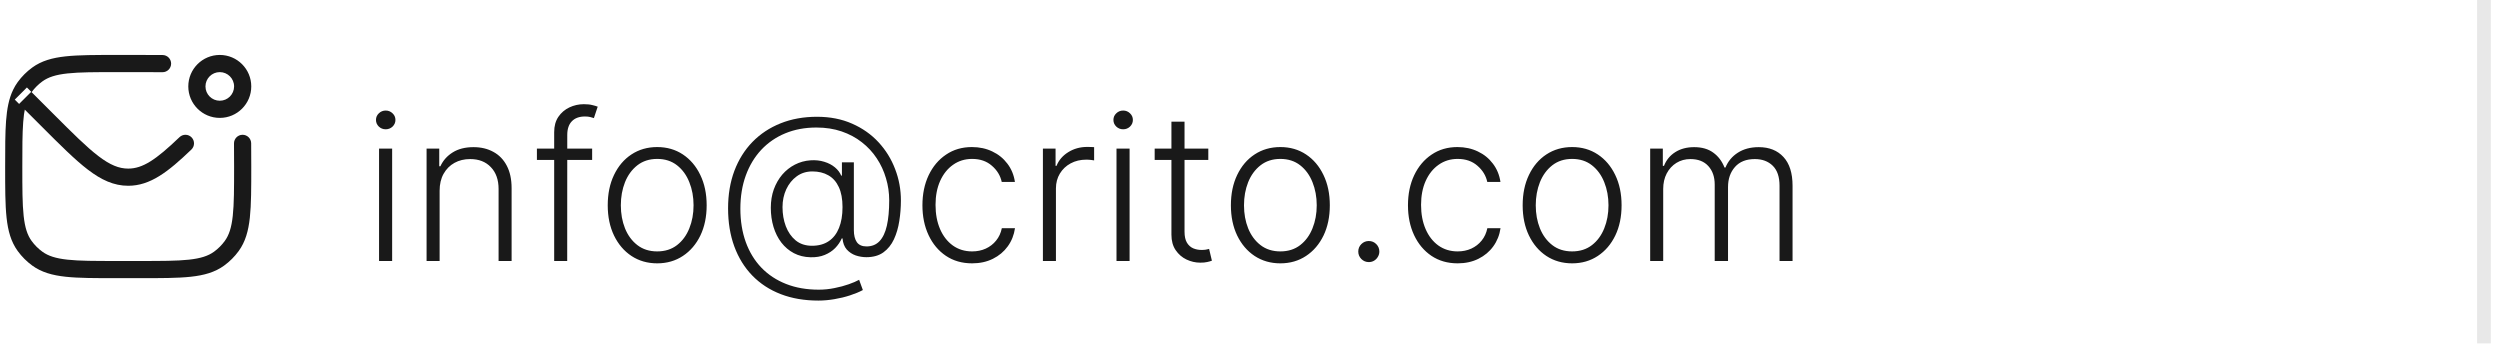 <svg width="182" height="26" viewBox="0 0 182 26" fill="none" xmlns="http://www.w3.org/2000/svg">
<rect opacity="0.1" x="180.332" width="1" height="25" fill="#191919"/>
<path d="M27.595 19V10.818H28.548V19H27.595ZM28.079 9.412C27.884 9.412 27.717 9.346 27.578 9.215C27.44 9.08 27.371 8.918 27.371 8.73C27.371 8.542 27.44 8.382 27.578 8.251C27.717 8.116 27.884 8.048 28.079 8.048C28.274 8.048 28.441 8.116 28.58 8.251C28.718 8.382 28.788 8.542 28.788 8.73C28.788 8.918 28.718 9.08 28.58 9.215C28.441 9.346 28.274 9.412 28.079 9.412ZM32.004 13.886V19H31.055V10.818H31.977V12.102H32.062C32.254 11.683 32.552 11.347 32.957 11.095C33.365 10.839 33.87 10.712 34.47 10.712C35.02 10.712 35.503 10.827 35.919 11.058C36.338 11.285 36.663 11.621 36.894 12.065C37.128 12.508 37.245 13.054 37.245 13.7V19H36.297V13.758C36.297 13.087 36.109 12.556 35.732 12.166C35.359 11.775 34.859 11.58 34.23 11.58C33.8 11.58 33.419 11.672 33.085 11.857C32.751 12.041 32.487 12.308 32.291 12.656C32.099 13 32.004 13.411 32.004 13.886ZM43.108 10.818V11.644H39.087V10.818H43.108ZM40.344 19V9.62C40.344 9.179 40.445 8.808 40.648 8.506C40.853 8.205 41.122 7.976 41.452 7.819C41.782 7.663 42.132 7.585 42.501 7.585C42.75 7.585 42.956 7.606 43.119 7.649C43.286 7.688 43.417 7.727 43.513 7.766L43.236 8.597C43.165 8.576 43.078 8.551 42.975 8.522C42.872 8.494 42.743 8.48 42.587 8.48C42.175 8.48 41.857 8.595 41.633 8.826C41.409 9.057 41.297 9.387 41.297 9.817L41.292 19H40.344ZM47.844 19.171C47.137 19.171 46.512 18.991 45.969 18.633C45.429 18.274 45.007 17.778 44.701 17.146C44.396 16.511 44.243 15.777 44.243 14.946C44.243 14.108 44.396 13.371 44.701 12.736C45.007 12.097 45.429 11.599 45.969 11.244C46.512 10.886 47.137 10.706 47.844 10.706C48.551 10.706 49.174 10.886 49.714 11.244C50.253 11.603 50.676 12.1 50.981 12.736C51.29 13.371 51.445 14.108 51.445 14.946C51.445 15.777 51.292 16.511 50.987 17.146C50.681 17.778 50.257 18.274 49.714 18.633C49.174 18.991 48.551 19.171 47.844 19.171ZM47.844 18.302C48.412 18.302 48.893 18.149 49.288 17.844C49.682 17.539 49.98 17.132 50.182 16.624C50.388 16.116 50.491 15.557 50.491 14.946C50.491 14.336 50.388 13.774 50.182 13.263C49.98 12.752 49.682 12.342 49.288 12.033C48.893 11.724 48.412 11.569 47.844 11.569C47.279 11.569 46.798 11.724 46.4 12.033C46.006 12.342 45.706 12.752 45.5 13.263C45.298 13.774 45.197 14.336 45.197 14.946C45.197 15.557 45.298 16.116 45.5 16.624C45.706 17.132 46.006 17.539 46.4 17.844C46.795 18.149 47.276 18.302 47.844 18.302ZM59.577 21.882C58.562 21.882 57.649 21.726 56.839 21.413C56.03 21.101 55.339 20.649 54.767 20.06C54.199 19.474 53.762 18.767 53.457 17.94C53.155 17.113 53.004 16.188 53.004 15.165C53.004 14.163 53.157 13.254 53.462 12.438C53.771 11.621 54.21 10.919 54.778 10.334C55.35 9.748 56.032 9.297 56.823 8.98C57.619 8.661 58.503 8.501 59.476 8.501C60.428 8.501 61.28 8.668 62.033 9.002C62.786 9.332 63.427 9.783 63.956 10.355C64.485 10.927 64.888 11.578 65.165 12.31C65.446 13.038 65.586 13.799 65.586 14.595C65.586 15.099 65.547 15.596 65.469 16.086C65.394 16.576 65.264 17.02 65.08 17.418C64.895 17.816 64.639 18.134 64.313 18.371C63.986 18.606 63.572 18.723 63.072 18.723C62.809 18.723 62.55 18.68 62.294 18.595C62.042 18.506 61.825 18.363 61.644 18.164C61.467 17.961 61.364 17.691 61.335 17.354H61.282C61.168 17.61 61.008 17.844 60.803 18.057C60.596 18.267 60.343 18.434 60.041 18.558C59.742 18.682 59.396 18.739 59.002 18.728C58.555 18.718 58.151 18.618 57.793 18.43C57.438 18.242 57.134 17.984 56.882 17.658C56.633 17.331 56.443 16.953 56.312 16.523C56.181 16.09 56.115 15.623 56.115 15.122C56.115 14.639 56.188 14.194 56.333 13.785C56.483 13.377 56.687 13.02 56.946 12.714C57.209 12.409 57.516 12.166 57.867 11.985C58.219 11.804 58.597 11.699 59.002 11.671C59.364 11.646 59.698 11.681 60.004 11.777C60.309 11.869 60.568 12.004 60.781 12.182C60.994 12.359 61.147 12.56 61.239 12.784H61.292V11.82H62.161V16.758C62.161 17.13 62.234 17.422 62.379 17.631C62.528 17.837 62.763 17.94 63.082 17.94C63.469 17.94 63.784 17.814 64.025 17.562C64.27 17.306 64.45 16.93 64.563 16.433C64.677 15.932 64.734 15.316 64.734 14.584C64.734 14.03 64.656 13.494 64.499 12.976C64.347 12.454 64.123 11.97 63.828 11.527C63.533 11.079 63.171 10.689 62.741 10.355C62.312 10.017 61.82 9.755 61.266 9.566C60.715 9.378 60.105 9.284 59.434 9.284C58.602 9.284 57.848 9.424 57.17 9.705C56.491 9.985 55.907 10.387 55.417 10.909C54.931 11.431 54.556 12.054 54.293 12.778C54.031 13.499 53.899 14.304 53.899 15.191C53.899 16.09 54.031 16.901 54.293 17.626C54.556 18.35 54.934 18.97 55.428 19.485C55.925 20 56.525 20.396 57.228 20.673C57.931 20.95 58.723 21.088 59.604 21.088C59.995 21.088 60.378 21.049 60.755 20.971C61.135 20.896 61.479 20.804 61.788 20.694C62.1 20.584 62.352 20.476 62.544 20.369L62.816 21.115C62.553 21.257 62.241 21.386 61.879 21.504C61.52 21.621 61.14 21.713 60.739 21.78C60.341 21.848 59.954 21.882 59.577 21.882ZM59.114 17.892C59.597 17.892 60.004 17.78 60.334 17.556C60.664 17.333 60.913 17.011 61.08 16.592C61.25 16.173 61.335 15.669 61.335 15.079C61.335 14.486 61.245 13.998 61.063 13.615C60.886 13.231 60.632 12.947 60.302 12.762C59.975 12.574 59.588 12.48 59.141 12.48C58.707 12.48 58.327 12.599 58.001 12.837C57.678 13.071 57.424 13.386 57.239 13.78C57.058 14.174 56.967 14.607 56.967 15.079C56.967 15.58 57.047 16.044 57.207 16.47C57.37 16.896 57.61 17.24 57.926 17.503C58.246 17.762 58.642 17.892 59.114 17.892ZM70.77 19.171C70.038 19.171 69.401 18.988 68.858 18.622C68.318 18.256 67.899 17.755 67.601 17.12C67.302 16.484 67.153 15.76 67.153 14.946C67.153 14.126 67.304 13.396 67.606 12.757C67.911 12.118 68.334 11.617 68.874 11.255C69.413 10.889 70.04 10.706 70.754 10.706C71.301 10.706 71.796 10.813 72.24 11.026C72.684 11.235 73.05 11.532 73.338 11.915C73.629 12.296 73.812 12.739 73.886 13.247H72.927C72.828 12.786 72.588 12.391 72.208 12.065C71.832 11.734 71.353 11.569 70.77 11.569C70.248 11.569 69.786 11.711 69.385 11.995C68.984 12.276 68.67 12.668 68.442 13.173C68.219 13.673 68.107 14.254 68.107 14.914C68.107 15.579 68.217 16.166 68.437 16.678C68.657 17.185 68.966 17.583 69.364 17.871C69.765 18.158 70.234 18.302 70.77 18.302C71.132 18.302 71.463 18.235 71.761 18.1C72.063 17.961 72.315 17.766 72.517 17.514C72.723 17.262 72.862 16.962 72.933 16.614H73.891C73.82 17.107 73.645 17.548 73.364 17.935C73.087 18.318 72.727 18.62 72.283 18.84C71.843 19.06 71.338 19.171 70.77 19.171ZM75.924 19V10.818H76.845V12.075H76.914C77.078 11.663 77.362 11.331 77.767 11.079C78.175 10.823 78.637 10.696 79.152 10.696C79.23 10.696 79.317 10.697 79.413 10.701C79.508 10.704 79.588 10.708 79.652 10.712V11.676C79.61 11.669 79.535 11.658 79.429 11.644C79.322 11.63 79.207 11.623 79.082 11.623C78.656 11.623 78.276 11.713 77.942 11.894C77.612 12.072 77.351 12.319 77.159 12.635C76.968 12.951 76.872 13.311 76.872 13.716V19H75.924ZM81.281 19V10.818H82.234V19H81.281ZM81.766 9.412C81.57 9.412 81.403 9.346 81.265 9.215C81.126 9.08 81.057 8.918 81.057 8.73C81.057 8.542 81.126 8.382 81.265 8.251C81.403 8.116 81.57 8.048 81.766 8.048C81.961 8.048 82.128 8.116 82.266 8.251C82.405 8.382 82.474 8.542 82.474 8.73C82.474 8.918 82.405 9.08 82.266 9.215C82.128 9.346 81.961 9.412 81.766 9.412ZM87.965 10.818V11.644H84.06V10.818H87.965ZM85.28 8.858H86.234V16.864C86.234 17.205 86.292 17.473 86.409 17.668C86.526 17.86 86.679 17.997 86.867 18.078C87.056 18.157 87.256 18.196 87.469 18.196C87.594 18.196 87.7 18.189 87.789 18.174C87.878 18.157 87.956 18.139 88.023 18.121L88.226 18.979C88.133 19.014 88.02 19.046 87.885 19.075C87.75 19.107 87.583 19.122 87.384 19.122C87.036 19.122 86.701 19.046 86.377 18.893C86.058 18.741 85.795 18.514 85.589 18.212C85.383 17.91 85.28 17.535 85.28 17.088V8.858ZM93.21 19.171C92.504 19.171 91.879 18.991 91.335 18.633C90.795 18.274 90.373 17.778 90.067 17.146C89.762 16.511 89.609 15.777 89.609 14.946C89.609 14.108 89.762 13.371 90.067 12.736C90.373 12.097 90.795 11.599 91.335 11.244C91.879 10.886 92.504 10.706 93.21 10.706C93.917 10.706 94.54 10.886 95.08 11.244C95.62 11.603 96.042 12.1 96.348 12.736C96.656 13.371 96.811 14.108 96.811 14.946C96.811 15.777 96.658 16.511 96.353 17.146C96.047 17.778 95.623 18.274 95.08 18.633C94.54 18.991 93.917 19.171 93.21 19.171ZM93.21 18.302C93.778 18.302 94.26 18.149 94.654 17.844C95.048 17.539 95.346 17.132 95.549 16.624C95.754 16.116 95.858 15.557 95.858 14.946C95.858 14.336 95.754 13.774 95.549 13.263C95.346 12.752 95.048 12.342 94.654 12.033C94.26 11.724 93.778 11.569 93.21 11.569C92.645 11.569 92.164 11.724 91.767 12.033C91.372 12.342 91.072 12.752 90.866 13.263C90.664 13.774 90.563 14.336 90.563 14.946C90.563 15.557 90.664 16.116 90.866 16.624C91.072 17.132 91.372 17.539 91.767 17.844C92.161 18.149 92.642 18.302 93.21 18.302ZM99.649 19.08C99.439 19.08 99.258 19.005 99.106 18.856C98.956 18.703 98.882 18.522 98.882 18.313C98.882 18.1 98.956 17.919 99.106 17.77C99.258 17.62 99.439 17.546 99.649 17.546C99.862 17.546 100.043 17.62 100.192 17.77C100.341 17.919 100.416 18.1 100.416 18.313C100.416 18.451 100.38 18.579 100.309 18.696C100.242 18.814 100.15 18.908 100.032 18.979C99.919 19.046 99.791 19.08 99.649 19.08ZM106.117 19.171C105.385 19.171 104.748 18.988 104.204 18.622C103.665 18.256 103.246 17.755 102.947 17.12C102.649 16.484 102.5 15.76 102.5 14.946C102.5 14.126 102.651 13.396 102.953 12.757C103.258 12.118 103.681 11.617 104.22 11.255C104.76 10.889 105.387 10.706 106.101 10.706C106.648 10.706 107.143 10.813 107.587 11.026C108.031 11.235 108.397 11.532 108.684 11.915C108.975 12.296 109.158 12.739 109.233 13.247H108.274C108.175 12.786 107.935 12.391 107.555 12.065C107.179 11.734 106.699 11.569 106.117 11.569C105.595 11.569 105.133 11.711 104.732 11.995C104.331 12.276 104.016 12.668 103.789 13.173C103.565 13.673 103.453 14.254 103.453 14.914C103.453 15.579 103.563 16.166 103.784 16.678C104.004 17.185 104.313 17.583 104.71 17.871C105.112 18.158 105.581 18.302 106.117 18.302C106.479 18.302 106.809 18.235 107.108 18.1C107.409 17.961 107.661 17.766 107.864 17.514C108.07 17.262 108.208 16.962 108.279 16.614H109.238C109.167 17.107 108.991 17.548 108.711 17.935C108.434 18.318 108.073 18.62 107.63 18.84C107.189 19.06 106.685 19.171 106.117 19.171ZM114.45 19.171C113.744 19.171 113.119 18.991 112.575 18.633C112.036 18.274 111.613 17.778 111.308 17.146C111.002 16.511 110.85 15.777 110.85 14.946C110.85 14.108 111.002 13.371 111.308 12.736C111.613 12.097 112.036 11.599 112.575 11.244C113.119 10.886 113.744 10.706 114.45 10.706C115.157 10.706 115.78 10.886 116.32 11.244C116.86 11.603 117.282 12.1 117.588 12.736C117.897 13.371 118.051 14.108 118.051 14.946C118.051 15.777 117.899 16.511 117.593 17.146C117.288 17.778 116.863 18.274 116.32 18.633C115.78 18.991 115.157 19.171 114.45 19.171ZM114.45 18.302C115.019 18.302 115.5 18.149 115.894 17.844C116.288 17.539 116.586 17.132 116.789 16.624C116.995 16.116 117.098 15.557 117.098 14.946C117.098 14.336 116.995 13.774 116.789 13.263C116.586 12.752 116.288 12.342 115.894 12.033C115.5 11.724 115.019 11.569 114.45 11.569C113.886 11.569 113.405 11.724 113.007 12.033C112.613 12.342 112.313 12.752 112.107 13.263C111.904 13.774 111.803 14.336 111.803 14.946C111.803 15.557 111.904 16.116 112.107 16.624C112.313 17.132 112.613 17.539 113.007 17.844C113.401 18.149 113.882 18.302 114.45 18.302ZM120.133 19V10.818H121.054V12.075H121.139C121.303 11.653 121.574 11.321 121.954 11.079C122.338 10.834 122.798 10.712 123.334 10.712C123.899 10.712 124.362 10.845 124.724 11.111C125.09 11.374 125.363 11.736 125.545 12.198H125.614C125.798 11.743 126.099 11.383 126.514 11.117C126.933 10.847 127.441 10.712 128.037 10.712C128.797 10.712 129.398 10.951 129.838 11.431C130.278 11.907 130.498 12.603 130.498 13.519V19H129.55V13.519C129.55 12.873 129.385 12.388 129.055 12.065C128.725 11.742 128.29 11.58 127.75 11.58C127.125 11.58 126.644 11.772 126.306 12.155C125.969 12.539 125.8 13.025 125.8 13.615V19H124.831V13.434C124.831 12.88 124.676 12.432 124.367 12.091C124.058 11.75 123.623 11.58 123.062 11.58C122.686 11.58 122.347 11.672 122.045 11.857C121.747 12.041 121.51 12.299 121.336 12.629C121.166 12.956 121.081 13.332 121.081 13.758V19H120.133Z" fill="#191919"/>
<path d="M13.068 9.986C13.317 9.747 13.712 9.755 13.951 10.005C14.19 10.254 14.182 10.649 13.932 10.888L13.068 9.986ZM17.035 10.445C17.031 10.1 17.308 9.816 17.653 9.812C17.998 9.808 18.281 10.084 18.285 10.429L17.035 10.445ZM11.841 4.006C12.186 4.01 12.462 4.293 12.458 4.638C12.454 4.984 12.171 5.26 11.826 5.256L11.841 4.006ZM2.999 9.174L1.391 7.567L2.275 6.683L3.883 8.29L2.999 9.174ZM3.883 8.29C5.284 9.692 6.292 10.697 7.161 11.361C8.015 12.013 8.662 12.274 9.333 12.274V13.524C8.279 13.524 7.368 13.091 6.402 12.354C5.451 11.629 4.375 10.551 2.999 9.174L3.883 8.29ZM8.5 4H10.167V5.25H8.5V4ZM10.167 20.25H8.5V19H10.167V20.25ZM8.5 20.25C6.952 20.25 5.74 20.251 4.78 20.147C3.809 20.042 3.022 19.823 2.35 19.335L3.085 18.324C3.508 18.631 4.05 18.81 4.915 18.904C5.792 18.999 6.924 19 8.5 19V20.25ZM1.625 12.125C1.625 13.701 1.626 14.833 1.721 15.71C1.815 16.575 1.994 17.117 2.301 17.54L1.29 18.275C0.802 17.603 0.583 16.816 0.478 15.845C0.374 14.885 0.375 13.674 0.375 12.125H1.625ZM2.35 19.335C1.943 19.039 1.586 18.682 1.29 18.275L2.301 17.54C2.52 17.841 2.784 18.105 3.085 18.324L2.35 19.335ZM18.292 12.125C18.292 13.674 18.293 14.885 18.189 15.845C18.083 16.816 17.865 17.603 17.377 18.275L16.365 17.54C16.673 17.117 16.852 16.575 16.946 15.71C17.041 14.833 17.042 13.701 17.042 12.125H18.292ZM10.167 19C11.743 19 12.875 18.999 13.752 18.904C14.617 18.81 15.158 18.631 15.582 18.324L16.317 19.335C15.645 19.823 14.858 20.042 13.886 20.147C12.927 20.251 11.715 20.25 10.167 20.25V19ZM17.377 18.275C17.081 18.682 16.723 19.039 16.317 19.335L15.582 18.324C15.882 18.105 16.147 17.841 16.365 17.54L17.377 18.275ZM8.5 5.25C6.924 5.25 5.792 5.251 4.915 5.346C4.05 5.44 3.508 5.619 3.085 5.926L2.35 4.915C3.022 4.427 3.809 4.208 4.78 4.103C5.74 3.999 6.952 4 8.5 4V5.25ZM3.085 5.926C2.784 6.145 2.52 6.409 2.301 6.71L1.29 5.975C1.586 5.568 1.943 5.211 2.35 4.915L3.085 5.926ZM13.932 10.888C12.239 12.511 10.942 13.524 9.333 13.524V12.274C10.378 12.274 11.336 11.646 13.068 9.986L13.932 10.888ZM17.042 12.125C17.042 11.502 17.042 10.947 17.035 10.445L18.285 10.429C18.292 10.941 18.292 11.504 18.292 12.125H17.042ZM10.167 4C10.779 4 11.335 4 11.841 4.006L11.826 5.256C11.329 5.25 10.781 5.25 10.167 5.25V4ZM18.292 6.292C18.292 7.557 17.266 8.583 16 8.583V7.333C16.575 7.333 17.042 6.867 17.042 6.292L18.292 6.292ZM16 8.583C14.734 8.583 13.708 7.557 13.708 6.292H14.958C14.958 6.867 15.425 7.333 16 7.333V8.583ZM13.708 6.292C13.708 5.026 14.734 4 16 4V5.25C15.425 5.25 14.958 5.716 14.958 6.292H13.708ZM16 4C17.266 4 18.292 5.026 18.292 6.292L17.042 6.292C17.042 5.716 16.575 5.25 16 5.25V4ZM0.375 12.125C0.375 10.78 0.375 9.693 0.441 8.808C0.508 7.921 0.646 7.178 0.955 6.538L2.081 7.08C1.872 7.514 1.75 8.076 1.688 8.902C1.625 9.729 1.625 10.762 1.625 12.125H0.375ZM0.955 6.538C1.05 6.339 1.161 6.153 1.29 5.975L2.301 6.71C2.218 6.825 2.145 6.948 2.081 7.08L0.955 6.538ZM2.275 6.683L1.959 6.367L1.076 7.251L1.391 7.567L2.275 6.683Z" fill="#191919"/>
<path d="M3.44 9.607L3.882 9.165L3.44 9.607ZM1.833 8L2.275 7.558L1.833 8ZM2.717 19.704L3.085 19.198L2.717 19.704ZM1.795 18.782L1.29 19.15L1.795 18.782ZM16.87 18.782L16.365 18.415L16.87 18.782ZM15.949 19.704L15.581 19.198L15.949 19.704ZM2.717 6.296L2.35 5.79L2.717 6.296ZM1.795 7.217L1.29 6.85L1.795 7.217ZM1.517 7.684L0.954 7.413L1.517 7.684Z" fill="#191919"/>
</svg>
